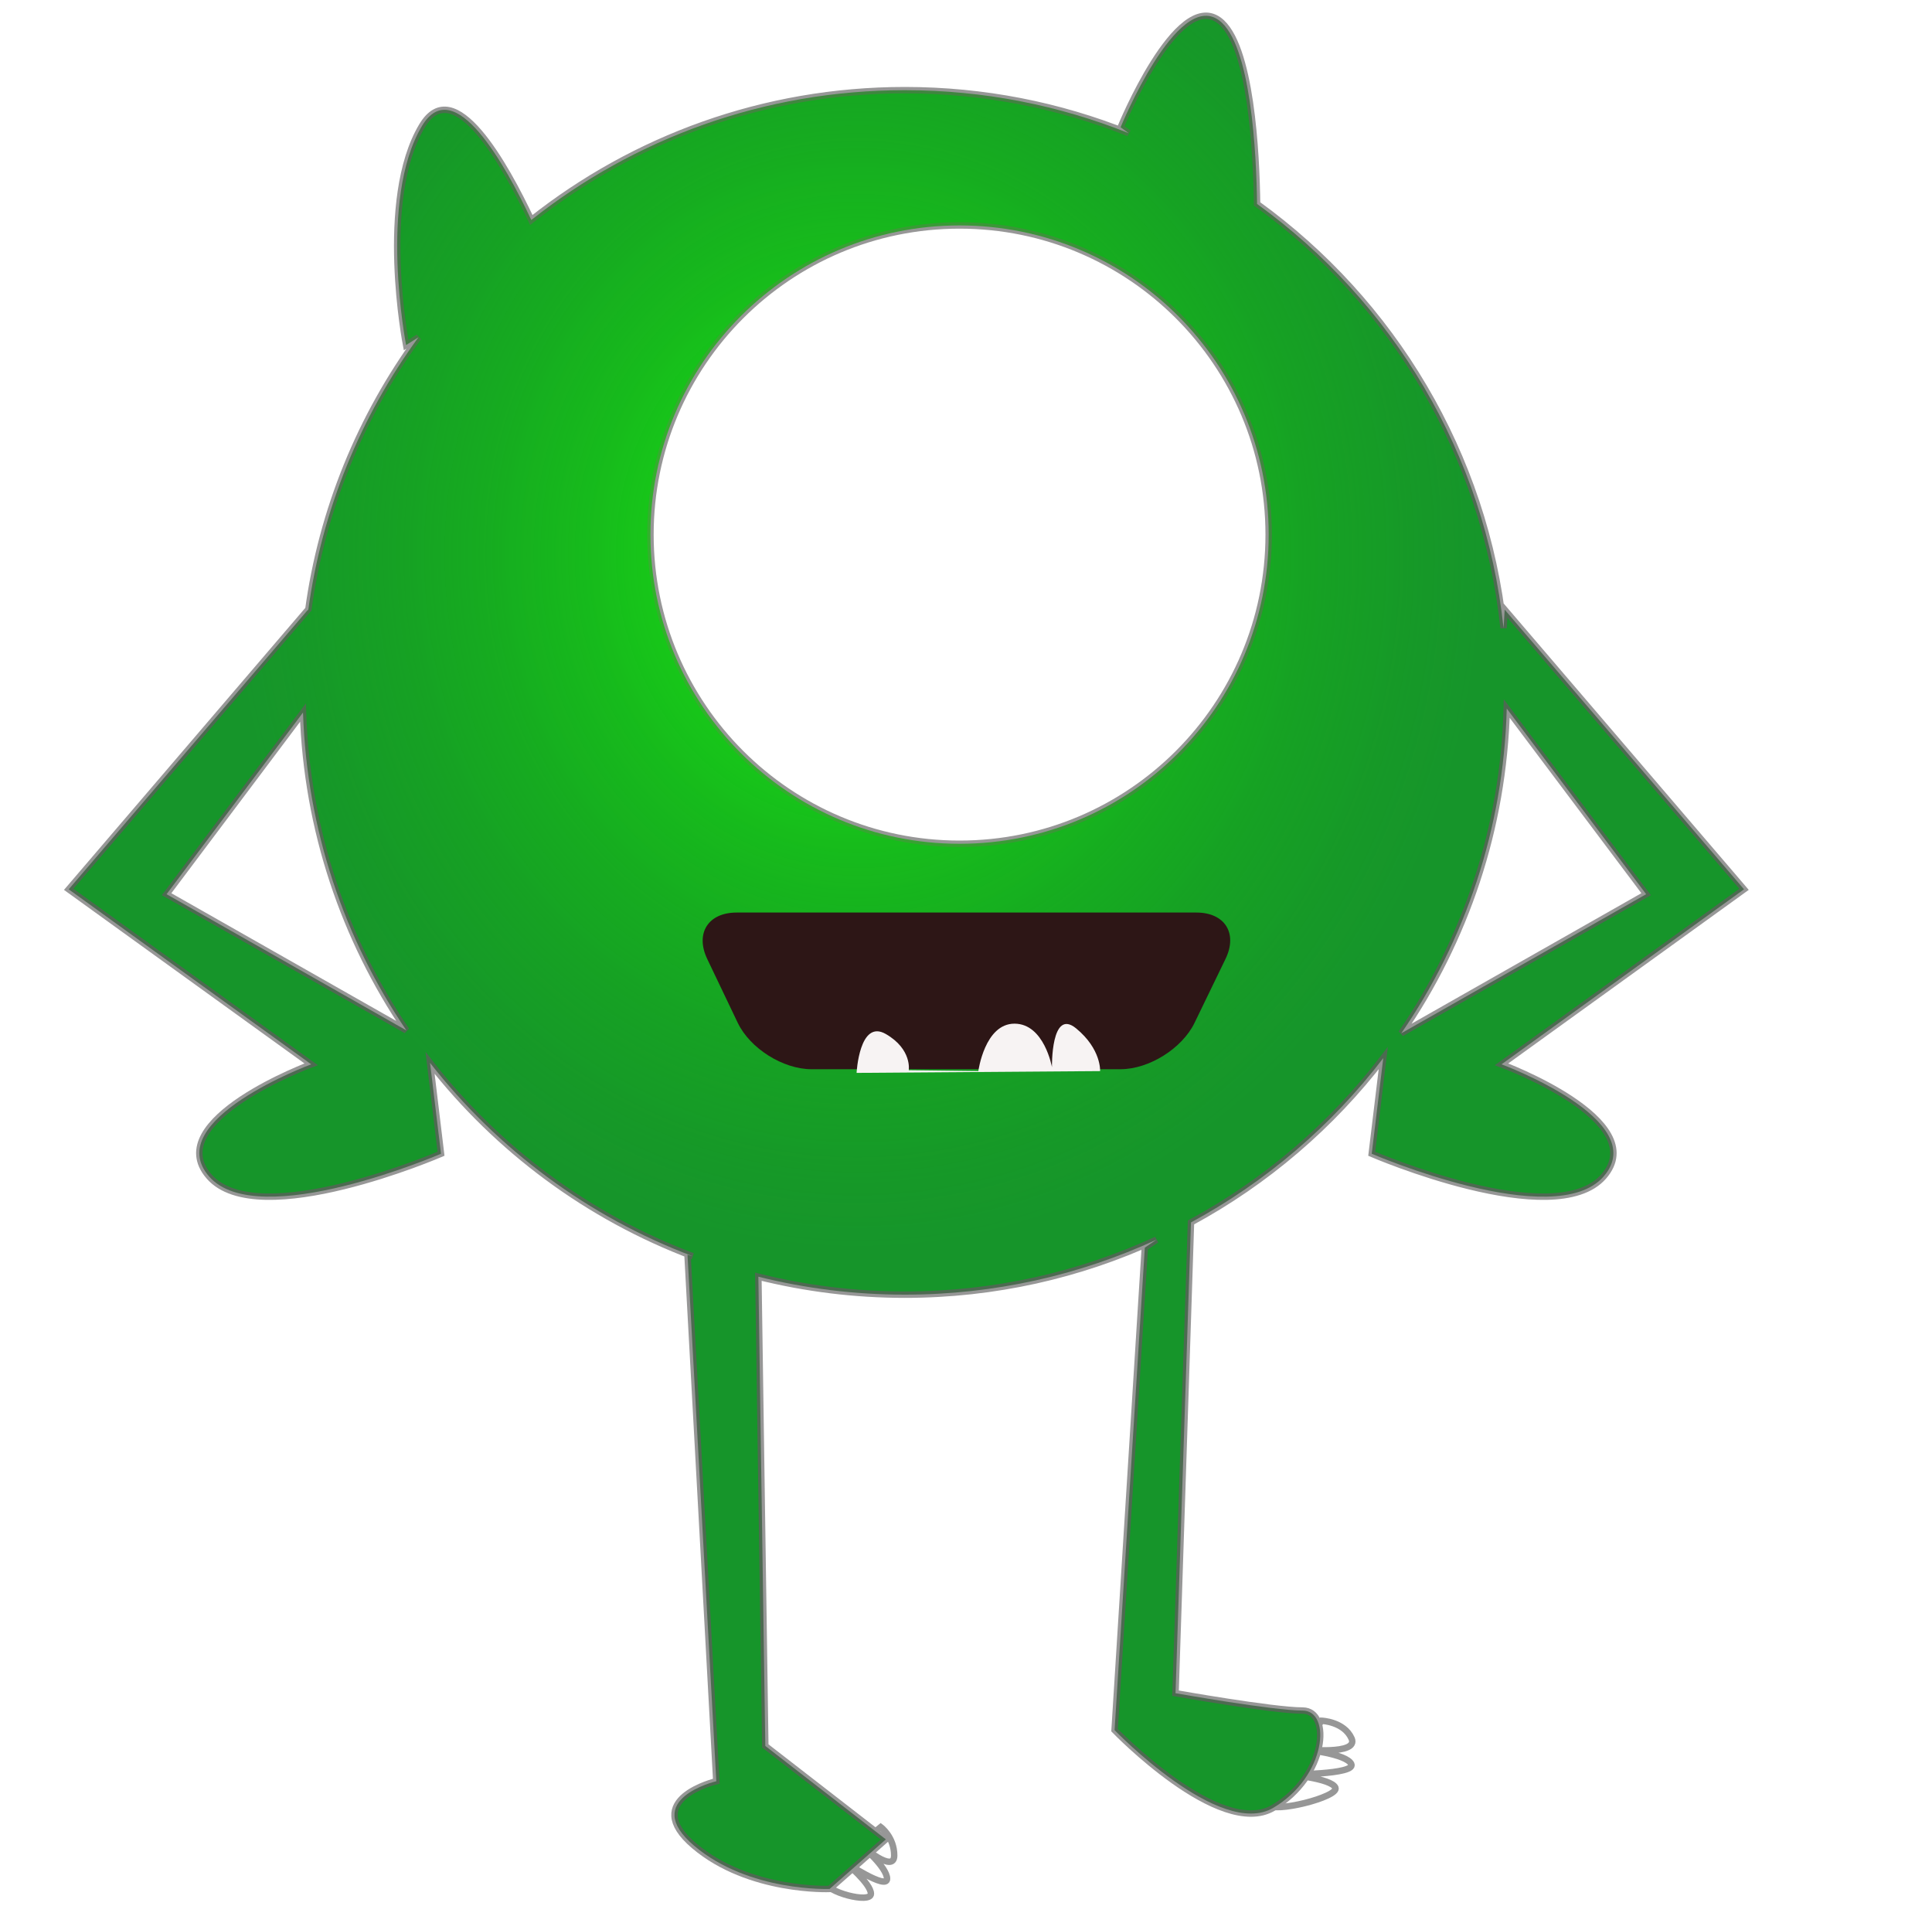 <?xml version="1.0" encoding="UTF-8" standalone="no"?>
<svg width="300px" height="297px" viewBox="0 0 300 297" version="1.1" xmlns="http://www.w3.org/2000/svg" xmlns:xlink="http://www.w3.org/1999/xlink" xmlns:sketch="http://www.bohemiancoding.com/sketch/ns">
    <!-- Generator: Sketch 3.2.1 (9971) - http://www.bohemiancoding.com/sketch -->
    <title>Untitled</title>
    <desc>Created with Sketch.</desc>
    <defs>
        <radialGradient cx="47.103%" cy="29.355%" fx="47.103%" fy="29.355%" r="37.041%" id="radialGradient-1">
            <stop stop-color="#17F607" stop-opacity="0.858" offset="0%"></stop>
            <stop stop-color="#043E0C" stop-opacity="0.5" offset="100%"></stop>
        </radialGradient>
        <filter x="-50%" y="-50%" width="200%" height="200%" filterUnits="objectBoundingBox" id="filter-2">
            <feOffset dx="0" dy="1" in="SourceAlpha" result="shadowOffsetOuter1"></feOffset>
            <feGaussianBlur stdDeviation="1.5" in="shadowOffsetOuter1" result="shadowBlurOuter1"></feGaussianBlur>
            <feColorMatrix values="0 0 0 0 0   0 0 0 0 0   0 0 0 0 0  0 0 0 0.35 0" in="shadowBlurOuter1" type="matrix" result="shadowMatrixOuter1"></feColorMatrix>
            <feMerge>
                <feMergeNode in="shadowMatrixOuter1"></feMergeNode>
                <feMergeNode in="SourceGraphic"></feMergeNode>
            </feMerge>
        </filter>
        <path d="M175.262,19.676 C164.516,15.369 152.785,13 140.5,13 C118.59,13 98.441,20.536 82.502,33.157 L82.502,33.157 C78.483,24.607 70.504,10.231 65.531,18.55 C58.668,30.031 63.059,52.57 63.059,52.57 L64.976,51.367 C56.025,63.609 49.977,78.108 47.848,93.851 L47.848,93.851 L47.836,93.645 L10.668,137.07 L48.32,164.238 C48.32,164.238 24.867,172.926 32.469,181.652 C40.07,190.379 68.48,178.125 68.48,178.125 L66.778,164.016 C77.264,177.437 91.335,187.922 107.551,194.029 L107.551,194.029 L106.754,193.809 L111.227,275.539 C111.227,275.539 99.281,278.359 107.797,285.57 C116.312,292.781 128.824,292.266 128.824,292.266 L137.555,284.57 L118.836,270.062 L117.759,197.215 C125.039,199.034 132.657,200 140.5,200 C154.448,200 167.683,196.946 179.572,191.47 L177.766,192.703 L173.07,267.609 C173.07,267.609 189.402,284.547 197.695,279.684 C205.988,274.82 206.812,264.57 202.254,264.57 C197.695,264.57 182.535,261.875 182.535,261.875 L184.936,188.787 L184.936,188.787 C196.605,182.472 206.779,173.747 214.792,163.28 L213,178.125 C213,178.125 241.41,190.379 249.012,181.652 C256.613,172.926 233.16,164.238 233.16,164.238 L270.812,137.07 L233.645,93.645 L233.472,96.507 L233.472,96.507 C230.596,69.431 216.162,45.807 195.199,30.661 C195.097,23.057 194.302,5.763 189.254,2.125 C182.738,-2.57 174.008,18.758 174.008,18.758 L175.262,19.676 L175.262,19.676 Z M233.967,109.006 C233.475,127.69 227.503,145.009 217.597,159.414 L255.613,137.828 L233.967,109.006 L233.967,109.006 Z M47.051,109.622 C47.65,127.879 53.483,144.811 63.098,158.968 L25.867,137.828 L47.051,109.622 L47.051,109.622 Z M149,130 C175.51,130 197,108.51 197,82 C197,55.49 175.51,34 149,34 C122.49,34 101,55.49 101,82 C101,108.51 122.49,130 149,130 Z" id="path-3"></path>
    </defs>
    <g id="Page-1" stroke="none" stroke-width="1" fill="none" fill-rule="evenodd" sketch:type="MSPage">
        <path d="M136.755,283.662 C136.755,283.662 138.851,285.191 138.851,288.07 C138.851,290.949 133.789,286.541 133.789,286.541 C133.789,286.541 137.742,289.896 137.742,291.688 C137.742,293.48 131.261,289.139 131.261,289.139 C131.261,289.139 135.234,292.417 135.234,294.015 C135.234,295.612 128.134,293.722 128.134,292.148 C128.134,290.575 136.755,283.662 136.755,283.662 Z" id="Path-8" stroke="#979797" sketch:type="MSShapeGroup"></path>
        <path d="M207.871,268.662 C207.871,268.662 211,270.191 211,273.07 C211,275.949 203.443,271.541 203.443,271.541 C203.443,271.541 209.345,274.896 209.345,276.688 C209.345,278.48 199.668,274.139 199.668,274.139 C199.668,274.139 205.601,277.417 205.601,279.015 C205.601,280.612 195,278.722 195,277.148 C195,275.575 207.871,268.662 207.871,268.662 Z" id="Path-8" stroke="#979797" sketch:type="MSShapeGroup" transform="translate(203, 274.141) rotate(-24) translate(-203, -274.141) "></path>
        <g id="Oval-1" filter="url(#filter-2)">
            <use stroke="#979797" stroke-width="1" fill="#29EC49" sketch:type="MSShapeGroup" xlink:href="#path-3"></use>
            <use stroke="none" fill="url(#radialGradient-1)" xlink:href="#path-3"></use>
        </g>
        <path d="M109.822,148.892 C107.917,144.906 109.963,141.676 114.382,141.676 L185.778,141.676 C190.201,141.676 192.221,144.906 190.298,148.875 L185.488,158.801 C183.562,162.777 178.422,166 173.991,166 L126.009,166 C121.586,166 116.456,162.77 114.551,158.784 L109.822,148.892 Z" id="Rectangle-1" fill="#2D1616" sketch:type="MSShapeGroup"></path>
        <path d="M133.01,166.57 C133.01,166.57 133.441,158.166 137.547,160.533 C141.652,162.9 141.109,166.158 141.109,166.158 L151.917,166.291 C151.917,166.291 152.902,158.928 157.527,158.928 C162.152,158.928 163.348,165.68 163.348,165.68 C163.348,165.68 163.174,156.427 167.105,159.664 C171.037,162.901 170.822,166.291 170.822,166.291 L133.01,166.57 Z" id="Path-9" fill="#F7F3F3" sketch:type="MSShapeGroup"></path>
    </g>
</svg>